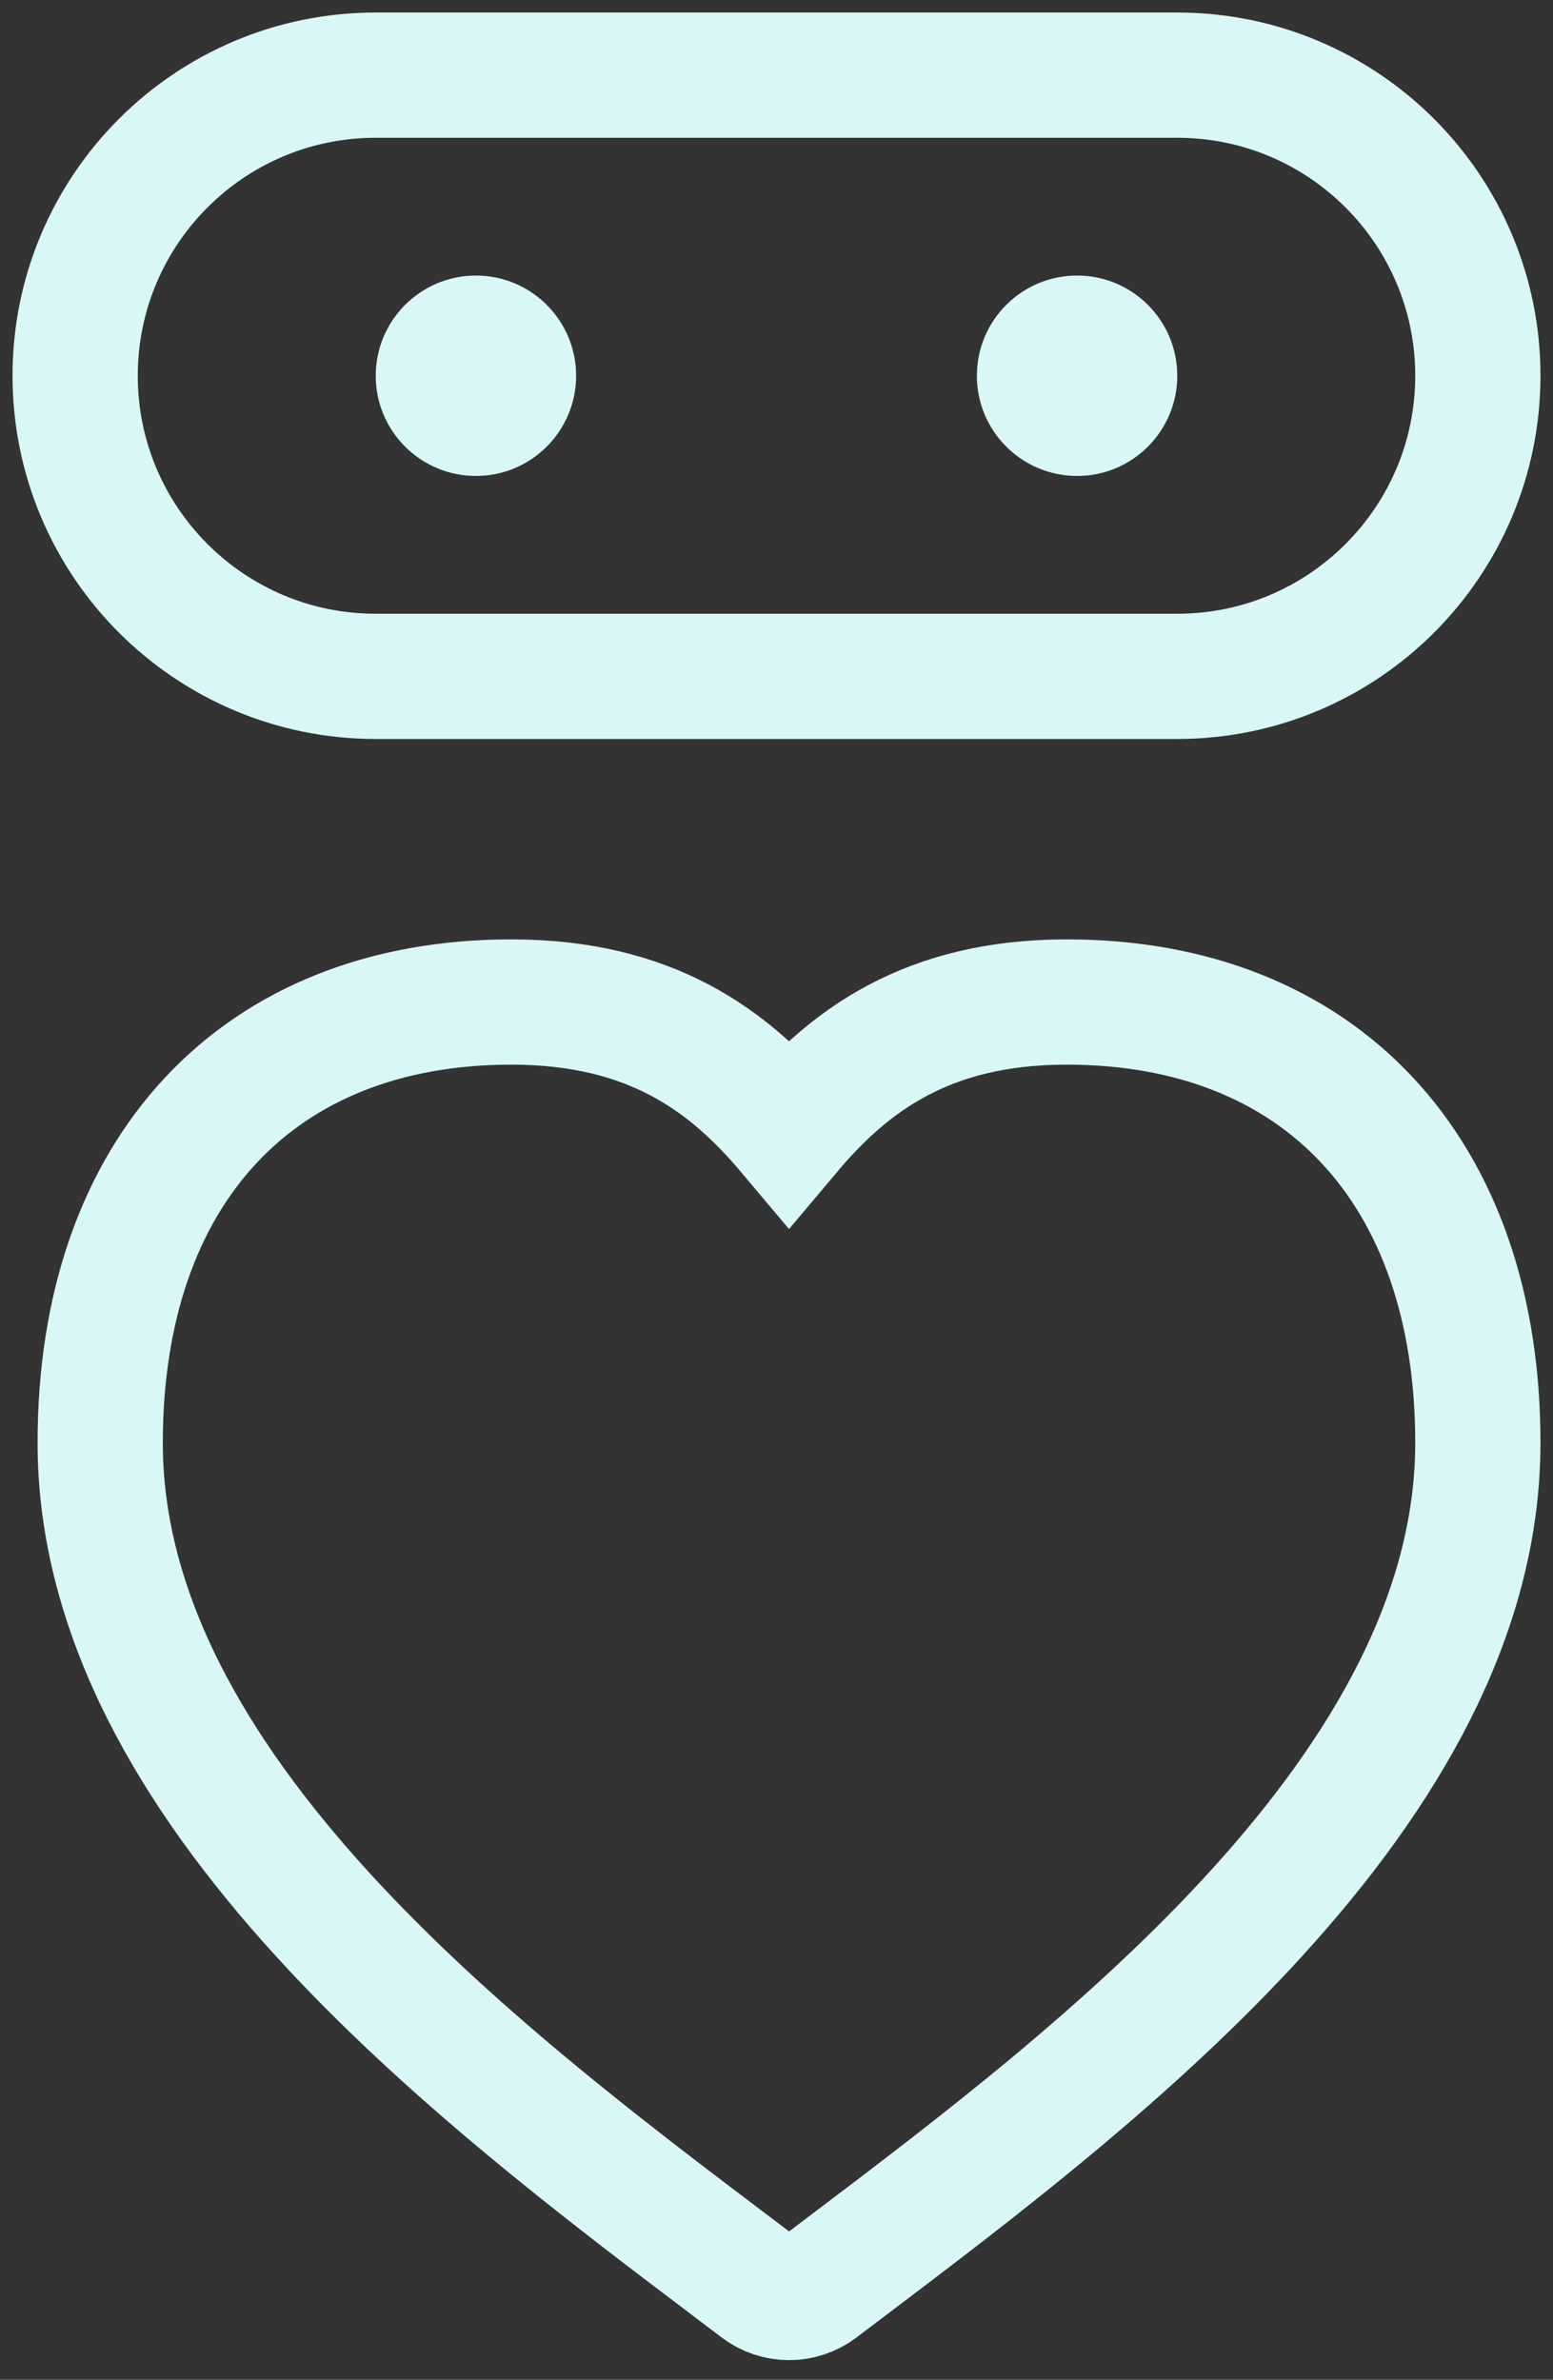 <?xml version="1.0" encoding="UTF-8"?>
<svg width="62px" height="95px" viewBox="0 0 62 95" version="1.1" xmlns="http://www.w3.org/2000/svg" xmlns:xlink="http://www.w3.org/1999/xlink">
    <rect x="0" y="0" width="62" height="95" fill="#333333" stroke="none"/>
    <!-- Generator: Sketch 52.5 (67469) - http://www.bohemiancoding.com/sketch -->
    <title>noun_Robot_1563587</title>
    <desc>Created with Sketch.</desc>
    <g id="Page-1" stroke="none" stroke-width="1" fill="none" fill-rule="evenodd">
        <g id="noun_Robot_1563587" transform="translate(3, 3)">
            <path d="M39.586,37 C34.014,37 30.887,39.345 28.5,42.181 C26.113,39.345 22.986,37 17.414,37 C7.29,37 1,43.743 1,54.597 C1,68.42 16.143,79.867 26.164,87.443 L27.323,88.321 C27.673,88.585 28.087,88.716 28.502,88.716 C28.916,88.716 29.331,88.585 29.681,88.321 L30.843,87.441 C40.859,79.865 56,68.419 56,54.597 C56,43.743 49.71,37 39.586,37 Z" id="Shape" stroke="#D9F7F7" stroke-width="5" fill-rule="nonzero"></path>
            <path d="M-3.55271368e-15,12 C-7.10542736e-15,5.373 5.373,0 12,0 L44,0 C50.627,0 56,5.373 56,12 C56,18.627 50.627,24 44,24 L12,24 C5.373,24 -7.10542736e-15,18.627 -3.55271368e-15,12 Z" id="Path" stroke="#D9F7F7" stroke-width="5" fill-rule="nonzero"></path>
            <circle id="Oval" fill="#D9F7F7" cx="16" cy="12" r="4"></circle>
            <circle id="Oval" fill="#D9F7F7" cx="40" cy="12" r="4"></circle>
        </g>
    </g>
</svg>
